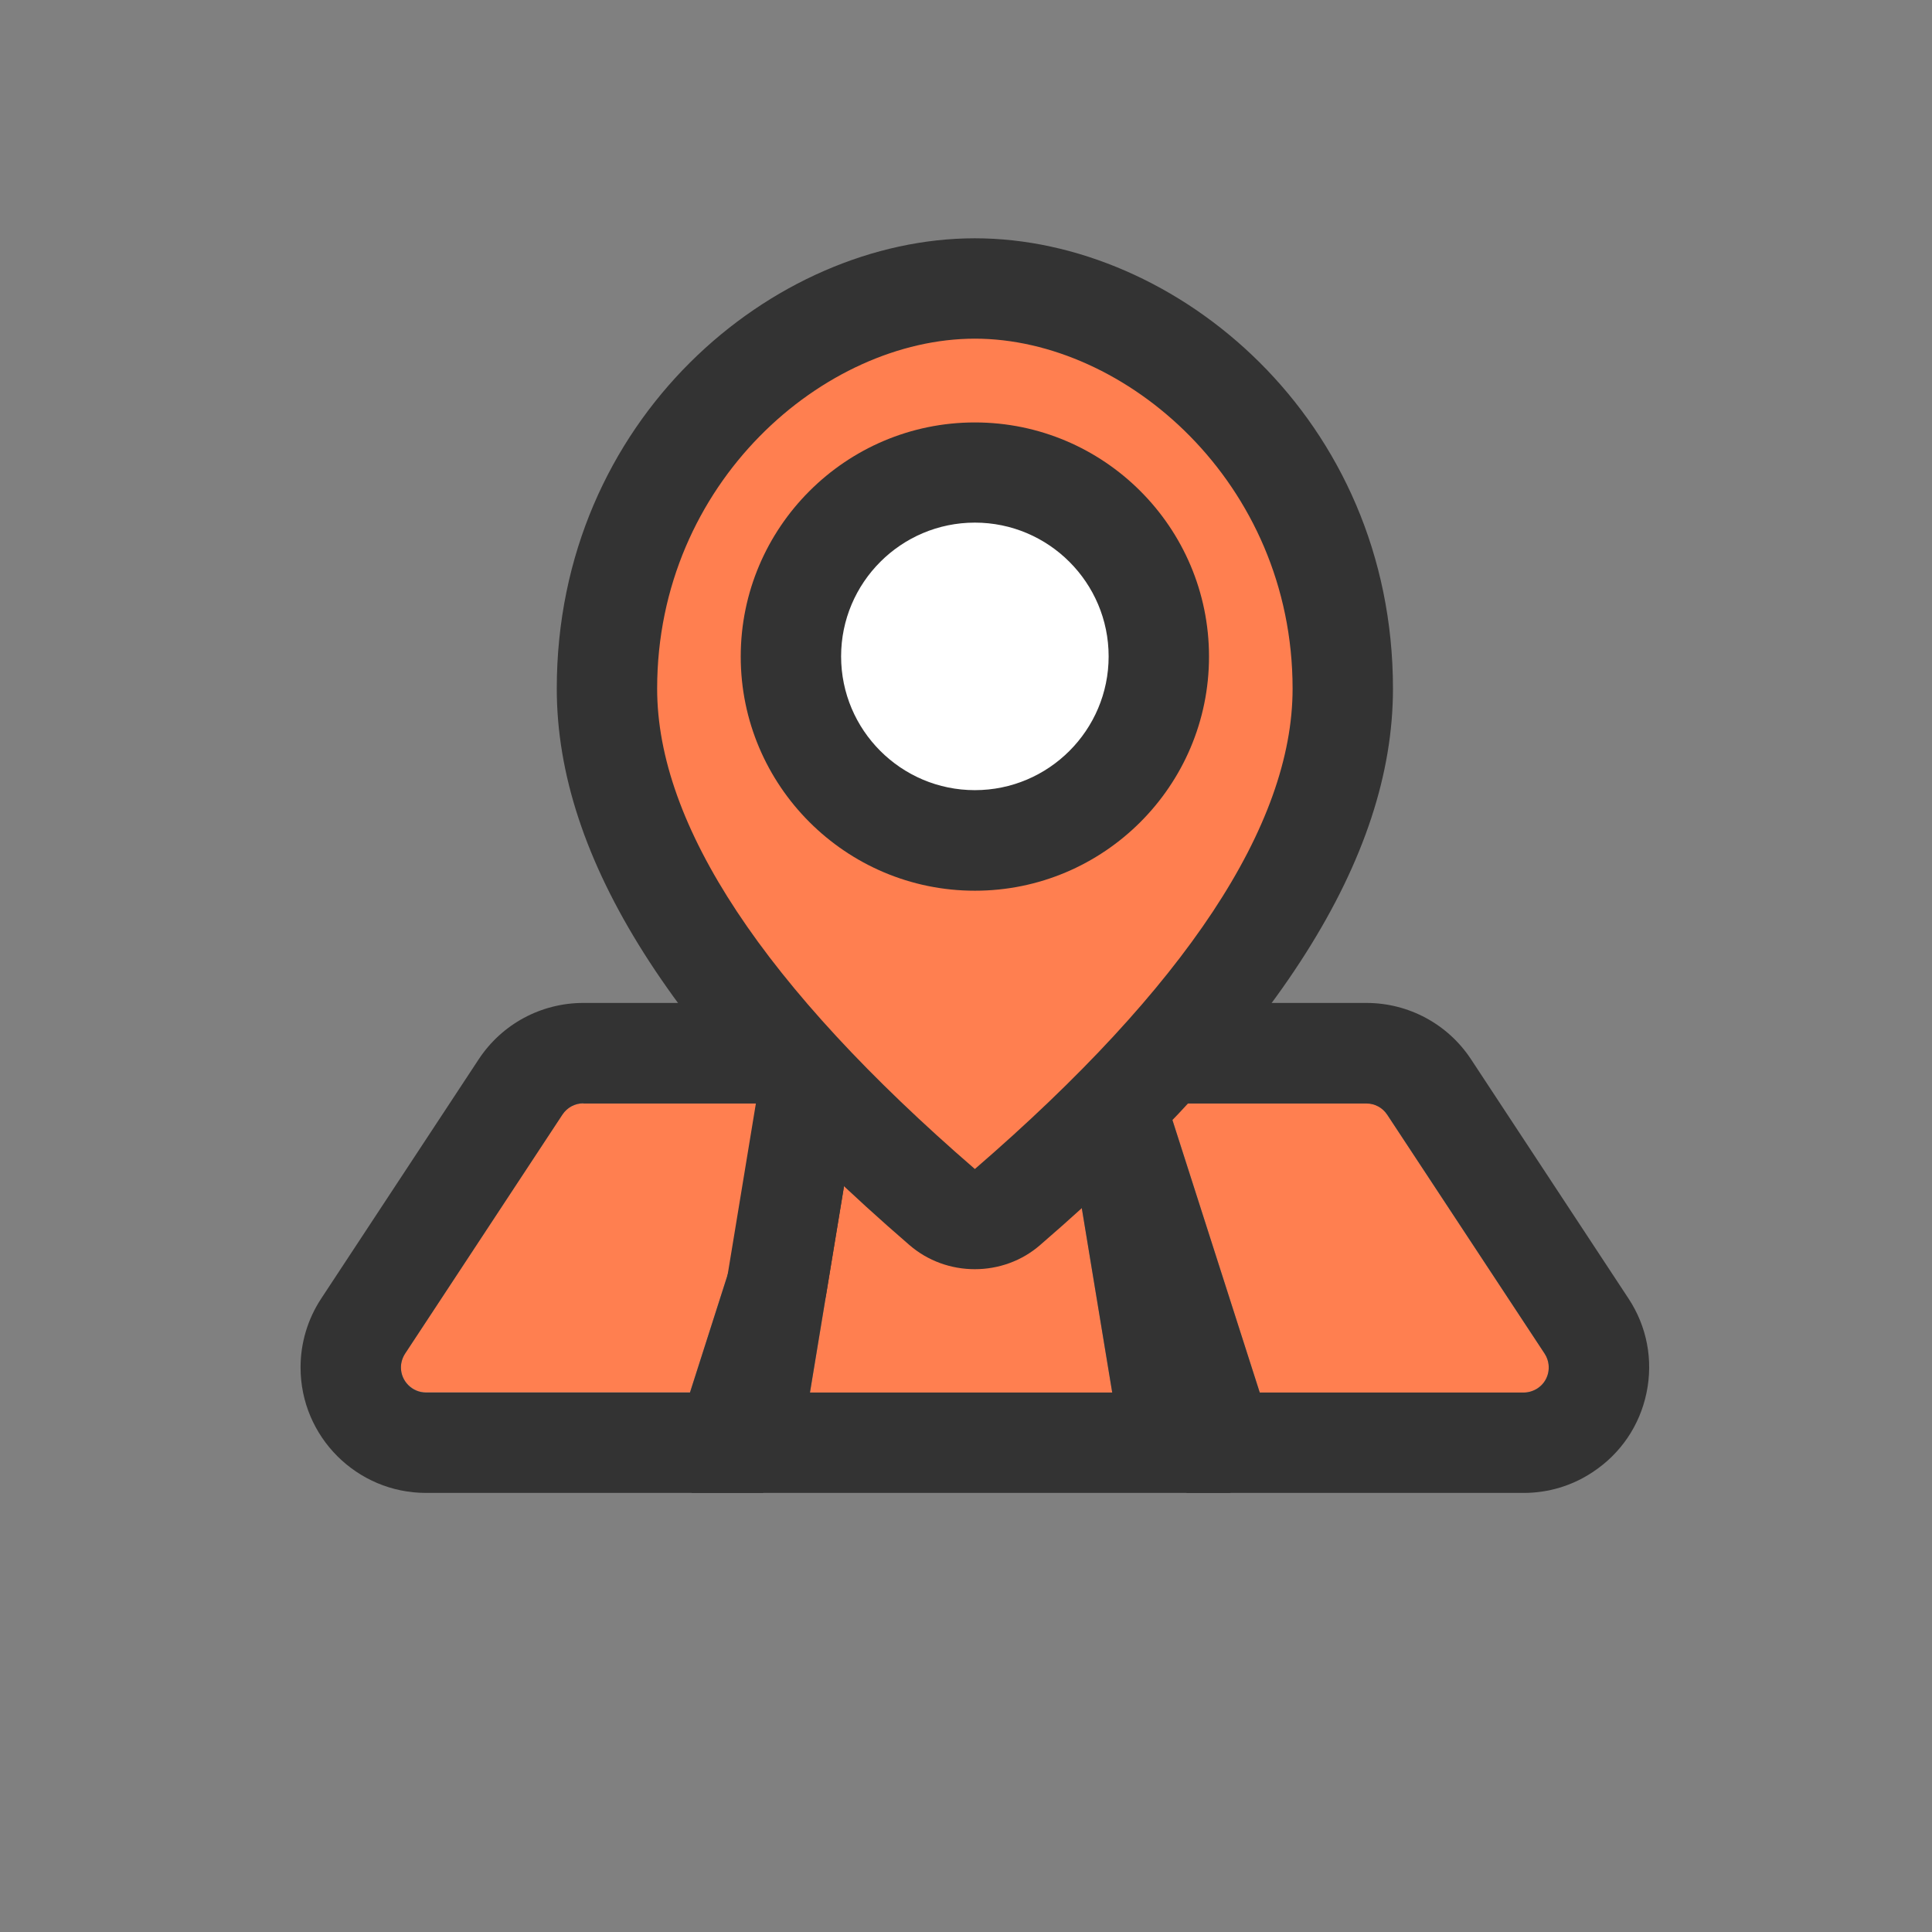 <?xml version="1.0" encoding="utf-8"?>
<!-- Uploaded to: SVG Repo, www.svgrepo.com, Generator: SVG Repo Mixer Tools -->
<svg width="800px" height="800px" viewBox="0 0 1024 1024" class="icon"  version="1.1" xmlns="http://www.w3.org/2000/svg">
    <rect x="0" y="0" width="1024" height="1024" fill="#808080" stroke="none"/>
    <path d="M309.2 584.776h105.5l-49 153.2H225.8c-7.3 0-13.3-6-13.3-13.3 0-2.6 0.8-5.1 2.2-7.3l83.4-126.7c2.5-3.6 6.7-5.9 11.1-5.9z" fill="#ff7f50" />
    <path d="M404.5 791.276H225.8c-36.7 0-66.5-29.8-66.5-66.5 0-13 3.8-25.7 11-36.6l83.4-126.7c12.3-18.7 33.1-29.9 55.5-29.9h178.4l-83.1 259.7z m-95.3-206.5c-4.5 0-8.6 2.2-11.1 6l-83.4 126.7c-1.4 2.2-2.2 4.7-2.2 7.3 0 7.3 6 13.3 13.3 13.3h139.9l49-153.2H309.2z" fill="#333333" />
    <path d="M454.6 584.776h109.6l25.3 153.3H429.3z" fill="#ff7f50" />
    <path d="M652.2 791.276H366.6l42.8-259.6h200l42.8 259.6z m-222.9-53.2h160.2l-25.3-153.3H454.6l-25.3 153.3z" fill="#333333" />
    <path d="M618.6 584.776h105.5c4.5 0 8.6 2.2 11.1 6l83.5 126.7c4 6.1 2.3 14.4-3.8 18.4-2.2 1.4-4.7 2.2-7.3 2.2H667.7l-49.1-153.3z" fill="#ff7f50" />
    <path d="M807.6 791.276H628.9l-83.1-259.7h178.4c22.4 0 43.2 11.2 55.5 29.9l83.4 126.7c9.8 14.8 13.2 32.6 9.6 50s-13.7 32.3-28.6 42.1c-10.8 7.2-23.5 11-36.5 11z m-139.9-53.2h139.9c2.6 0 5.1-0.8 7.3-2.2 4-2.6 5.3-6.4 5.7-8.4 0.4-2 0.7-6-1.9-10l-83.4-126.6c-2.5-3.8-6.6-6-11.1-6H618.6l49.1 153.2z" fill="#333333" />
    <path d="M534.1 639.7C652.5 537.4 711.7 445.8 711.7 365c0-127-102.7-212.1-195-212.1s-195 85.1-195 212.1c0 80.8 59.2 172.3 177.7 274.7 9.9 8.6 24.7 8.6 34.7 0z" fill="#ff7f50" />
    <path d="M516.7 672.7c-12.5 0-24.9-4.3-34.8-12.9C356.2 551.2 295.1 454.7 295.1 365c0-142.8 114.6-238.7 221.6-238.7S738.3 222.2 738.3 365c0 89.7-61.1 186.2-186.9 294.8-9.8 8.6-22.3 12.9-34.7 12.9z m0-493.2c-79.7 0-168.4 76.2-168.4 185.5 0 72.3 56.7 158 168.4 254.6C628.5 523 685.1 437.3 685.1 365c0-109.3-88.7-185.5-168.4-185.5z" fill="#333333" />
    <path d="M516.7 348m-97.5 0a97.5 97.5 0 1 0 195 0 97.5 97.5 0 1 0-195 0Z" fill="#FFFFFF" />
    <path d="M516.7 472.1c-68.4 0-124.1-55.7-124.1-124.1s55.7-124.1 124.1-124.1S640.8 279.5 640.8 348 585.1 472.1 516.7 472.1z m0-195.1c-39.1 0-70.9 31.8-70.9 70.9 0 39.1 31.8 70.9 70.9 70.9s70.9-31.8 70.9-70.9c0-39.1-31.8-70.9-70.9-70.9z" fill="#333333" />
</svg>